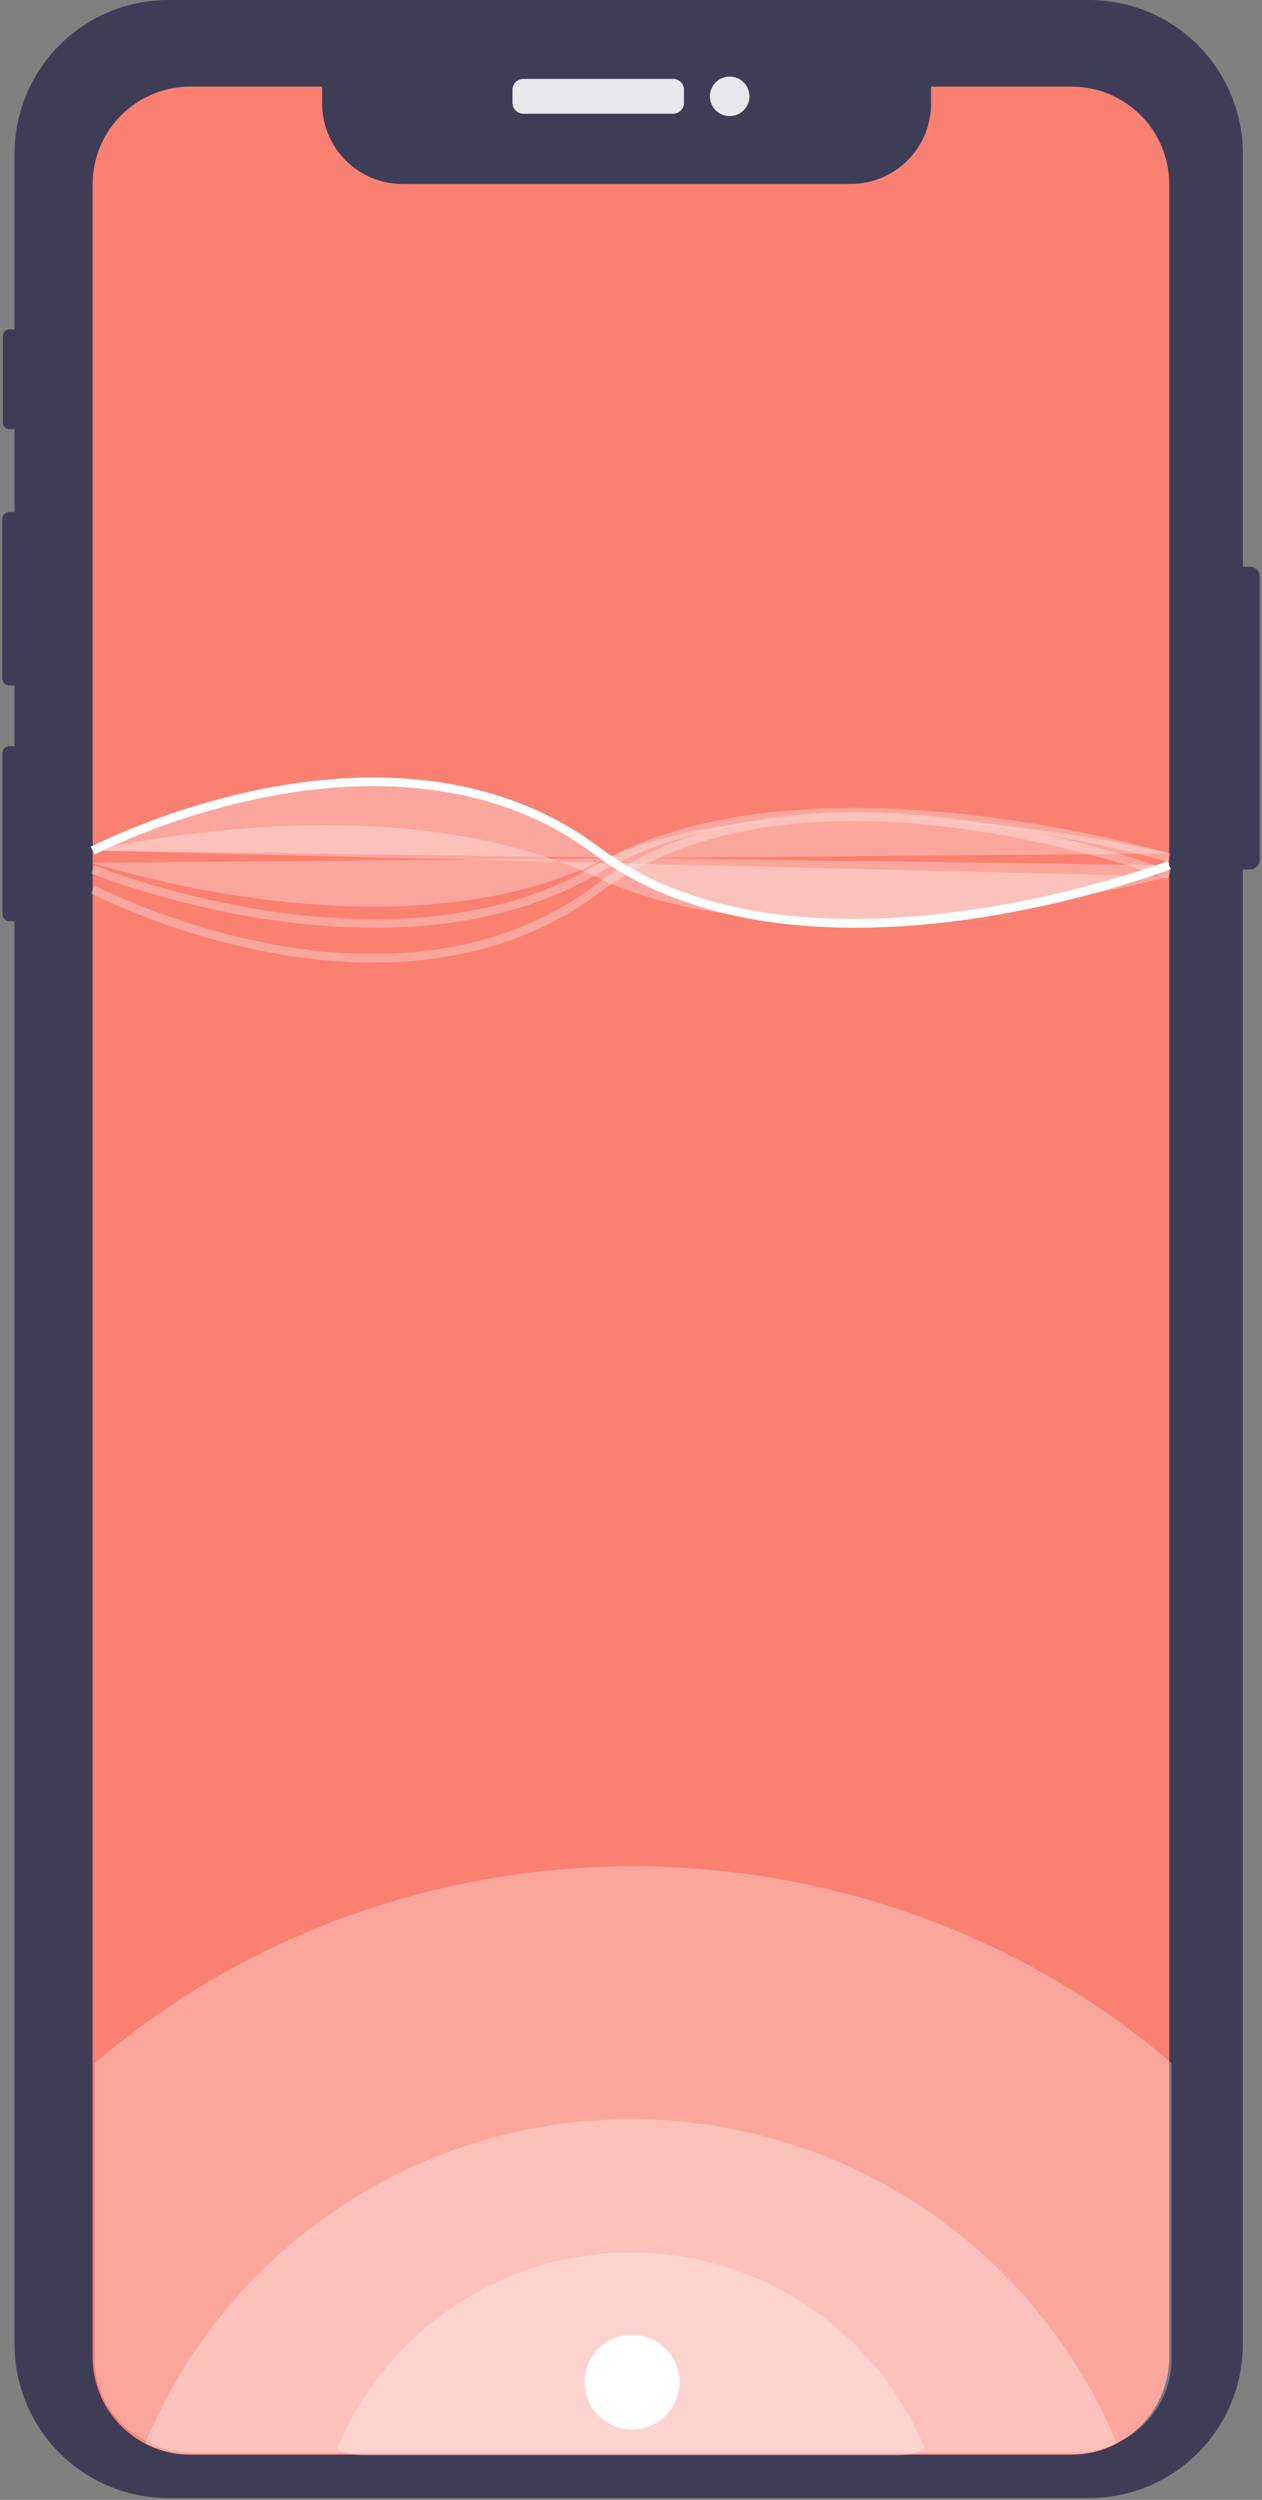 <svg viewBox="0 0 293 580" fill="none" xmlns="http://www.w3.org/2000/svg">
<rect x="0" y="0" width="293" height="580" fill="#808080" stroke="none"/>
<path d="M292.475 133.76V199.44C292.473 200.047 292.232 200.628 291.802 201.057C291.373 201.487 290.792 201.728 290.185 201.73H288.555V543.88C288.555 553.348 284.793 562.428 278.098 569.123C271.403 575.818 262.323 579.58 252.855 579.58H39.065C34.377 579.58 29.736 578.656 25.405 576.861C21.075 575.067 17.14 572.437 13.826 569.122C10.512 565.807 7.883 561.872 6.09 557.541C4.297 553.209 3.374 548.568 3.375 543.88V213.73H2.195C1.767 213.731 1.356 213.562 1.052 213.26C0.749 212.958 0.577 212.548 0.575 212.12V174.74C0.575 174.527 0.617 174.317 0.698 174.12C0.78 173.923 0.899 173.745 1.049 173.594C1.2 173.444 1.378 173.325 1.575 173.243C1.772 173.162 1.982 173.12 2.195 173.12H3.375V159.04H2.185C1.736 159.038 1.305 158.858 0.988 158.54C0.672 158.221 0.494 157.789 0.495 157.34V120.47C0.496 120.022 0.675 119.593 0.991 119.276C1.308 118.96 1.737 118.781 2.185 118.78H3.375V99.56H2.165C1.968 99.56 1.773 99.522 1.591 99.446C1.409 99.371 1.243 99.261 1.104 99.121C0.964 98.982 0.854 98.817 0.779 98.634C0.703 98.452 0.665 98.257 0.665 98.06V77.94C0.664 77.541 0.822 77.158 1.103 76.875C1.384 76.592 1.766 76.432 2.165 76.43H3.375V35.69C3.375 26.224 7.136 17.147 13.829 10.454C20.522 3.761 29.6 0 39.065 1.52592e-05H252.855C262.321 -2.75326e-05 271.4 3.76 278.095 10.453C284.79 17.146 288.552 26.224 288.555 35.69V131.47H290.185C290.792 131.472 291.373 131.713 291.802 132.143C292.232 132.572 292.473 133.153 292.475 133.76V133.76Z" fill="#3F3D56"/>
<path d="M156.26 18.307H121.521C120.117 18.307 118.979 19.445 118.979 20.849V23.851C118.979 25.255 120.117 26.393 121.521 26.393H156.26C157.664 26.393 158.802 25.255 158.802 23.851V20.849C158.802 19.445 157.664 18.307 156.26 18.307Z" fill="#E6E8EC"/>
<path d="M169.41 26.937C171.943 26.937 173.997 24.883 173.997 22.35C173.997 19.817 171.943 17.763 169.41 17.763C166.877 17.763 164.823 19.817 164.823 22.35C164.823 24.883 166.877 26.937 169.41 26.937Z" fill="#E6E8EC"/>
<path d="M271.46 42.751V546.841C271.463 550.118 270.753 553.357 269.378 556.333C268.004 559.308 265.998 561.948 263.5 564.071C259.402 567.563 254.194 569.481 248.81 569.481H44.16C40.519 569.486 36.93 568.611 33.7 566.931C32.941 566.542 32.206 566.108 31.5 565.631C28.424 563.555 25.905 560.757 24.163 557.481C22.421 554.205 21.51 550.551 21.51 546.841V42.751C21.51 39.776 22.096 36.831 23.234 34.083C24.372 31.334 26.041 28.837 28.144 26.734C30.247 24.631 32.744 22.963 35.492 21.824C38.24 20.686 41.185 20.1 44.16 20.101H74.79V24.03C74.79 28.977 76.755 33.721 80.252 37.218C83.75 40.716 88.494 42.681 93.44 42.681H197.52C202.466 42.681 207.21 40.716 210.708 37.218C214.205 33.721 216.17 28.977 216.17 24.03V20.101H248.81C251.785 20.1 254.73 20.685 257.479 21.823C260.227 22.961 262.725 24.629 264.828 26.732C266.932 28.836 268.6 31.333 269.738 34.082C270.876 36.83 271.461 39.776 271.46 42.751Z" fill="salmon"/>
<path opacity="0.3" d="M272 478.645V547.421C272.003 550.545 271.293 553.633 269.918 556.468C268.543 559.304 266.537 561.821 264.038 563.844C259.94 567.172 254.731 569.001 249.345 569H44.654C41.013 569.005 37.423 568.171 34.192 566.57C33.433 566.199 32.699 565.785 31.992 565.331C28.916 563.353 26.396 560.685 24.654 557.563C22.911 554.44 22 550.958 22 547.421V478.673C56.323 449.273 100.843 433.005 146.994 433C193.146 432.995 237.669 449.252 272 478.645Z" fill="white"/>
<path opacity="0.3" d="M259.29 566.911C256.058 568.608 252.461 569.49 248.81 569.481H44.16C40.519 569.486 36.93 568.611 33.7 566.931C42.965 544.649 58.621 525.61 78.694 512.216C98.767 498.822 122.357 491.673 146.488 491.671C170.62 491.668 194.211 498.813 214.286 512.204C234.362 525.594 250.021 544.63 259.29 566.911V566.911Z" fill="white"/>
<path opacity="0.3" d="M214.75 568.12C212.794 569.147 210.617 569.681 208.408 569.675H84.57C82.366 569.679 80.195 569.149 78.24 568.132C83.846 554.649 93.32 543.128 105.467 535.023C117.614 526.918 131.889 522.592 146.491 522.591C161.093 522.589 175.369 526.913 187.517 535.016C199.665 543.119 209.141 554.638 214.75 568.12V568.12Z" fill="white"/>
<path d="M198.546 215.25C178.017 215.25 155.488 211.341 137.9 198.15C113.413 179.785 83.243 180.765 62.247 184.822C48.3 187.54 34.763 192.049 21.972 198.237L21.047 196.464C33.994 190.195 47.697 185.625 61.815 182.869C83.224 178.725 114.012 177.735 139.1 196.551C186.1 231.8 270.258 200.141 271.102 199.818L271.818 201.686C256.036 207.311 239.714 211.284 223.112 213.542C214.97 214.653 206.763 215.224 198.546 215.25Z" fill="white"/>
<path opacity="0.3" d="M21.5 197.351C21.5 197.351 90.5 180.638 138.5 203.52C186.5 226.403 271.5 203.351 271.5 203.351" fill="white"/>
<path opacity="0.3" d="M86.641 223.312C78.306 223.274 69.993 222.444 61.815 220.833C47.697 218.076 33.994 213.506 21.047 207.237L21.972 205.464C34.763 211.652 48.3 216.161 62.247 218.879C83.242 222.935 113.412 223.916 137.9 205.551C162.966 186.751 198.077 186.804 223.112 190.159C239.714 192.417 256.036 196.39 271.818 202.016L271.102 203.883C270.257 203.559 186.101 171.899 139.1 207.15C122.648 219.49 103.743 223.312 86.641 223.312Z" fill="white"/>
<path opacity="0.3" d="M86.981 215.259C52.347 215.259 21.59 202.833 21.129 202.644L21.891 200.794C22.575 201.076 90.979 228.693 137.991 200.858C185.816 172.539 270.897 197.817 271.75 198.076L271.17 199.99C270.325 199.734 186.077 174.709 139.009 202.579C122.947 212.09 104.469 215.259 86.981 215.259Z" fill="white"/>
<path opacity="0.3" d="M21.51 200.181C21.51 200.181 90.5 223.063 138.5 200.181C186.5 177.299 271.46 198.019 271.46 198.019" fill="white"/>
<path opacity="0.3" d="M21.51 197.351C21.51 197.351 90.5 161.351 138.5 197.351C186.5 233.351 271.46 200.752 271.46 200.752" fill="white"/>
<path d="M146.75 563.675C152.825 563.675 157.75 558.75 157.75 552.675C157.75 546.6 152.825 541.675 146.75 541.675C140.675 541.675 135.75 546.6 135.75 552.675C135.75 558.75 140.675 563.675 146.75 563.675Z" fill="white"/>
</svg>
